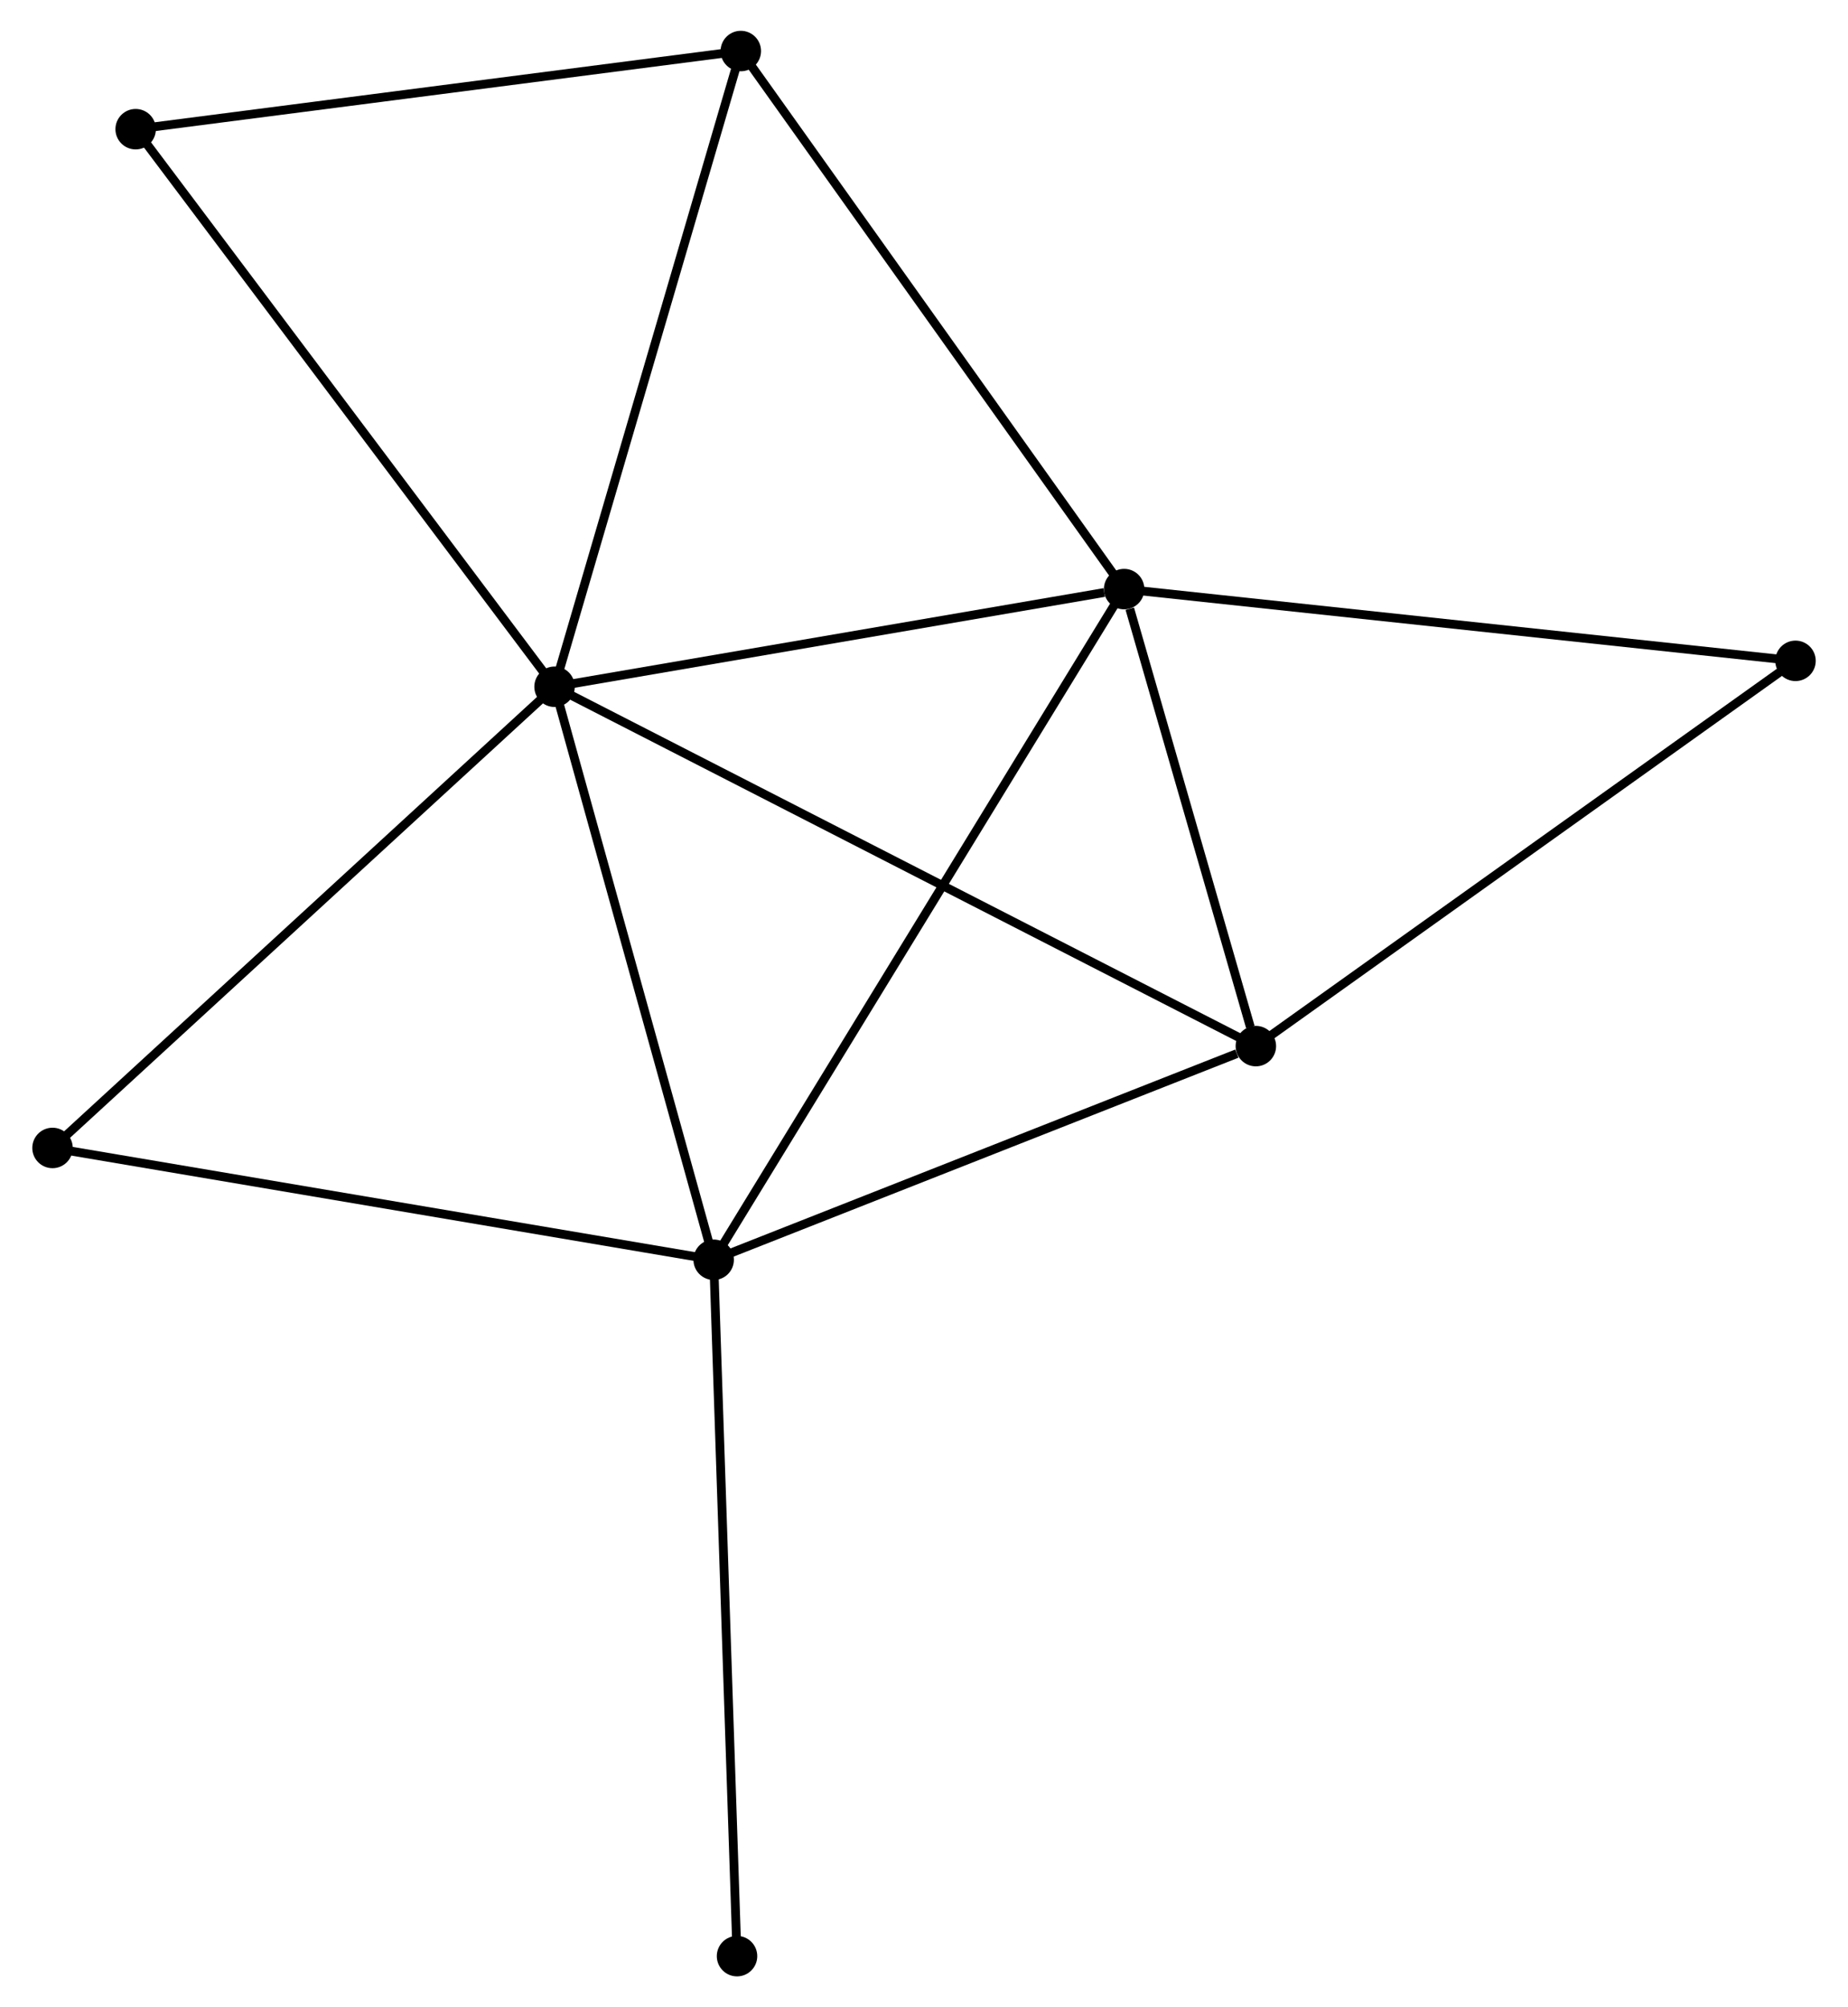 <?xml version="1.0" encoding="UTF-8" standalone="no"?>
<!DOCTYPE svg PUBLIC "-//W3C//DTD SVG 1.1//EN"
 "http://www.w3.org/Graphics/SVG/1.1/DTD/svg11.dtd">
<!-- Generated by graphviz version 2.36.0 (20140111.2315)
 -->
<!-- Title: %3 Pages: 1 -->
<svg width="210pt" height="228pt"
 viewBox="0.00 0.00 209.75 228.10" xmlns="http://www.w3.org/2000/svg" xmlns:xlink="http://www.w3.org/1999/xlink">
<g id="graph0" class="graph" transform="scale(1 1) rotate(0) translate(4 224.097)">
<title>%3</title>
<!-- 0 -->
<g id="node1" class="node"><title>0</title>
<ellipse fill="black" stroke="black" cx="58.875" cy="-146.053" rx="1.8" ry="1.8"/>
</g>
<!-- 1 -->
<g id="node2" class="node"><title>1</title>
<ellipse fill="black" stroke="black" cx="123.627" cy="-157.153" rx="1.8" ry="1.8"/>
</g>
<!-- 0&#45;&#45;1 -->
<g id="edge1" class="edge"><title>0&#45;&#45;1</title>
<path fill="none" stroke="black" d="M60.743,-146.373C70.033,-147.966 111.211,-155.024 121.36,-156.764"/>
</g>
<!-- 2 -->
<g id="node3" class="node"><title>2</title>
<ellipse fill="black" stroke="black" cx="76.963" cy="-80.937" rx="1.8" ry="1.8"/>
</g>
<!-- 0&#45;&#45;2 -->
<g id="edge2" class="edge"><title>0&#45;&#45;2</title>
<path fill="none" stroke="black" d="M59.397,-144.175C62.038,-134.666 73.908,-91.933 76.473,-82.7"/>
</g>
<!-- 3 -->
<g id="node4" class="node"><title>3</title>
<ellipse fill="black" stroke="black" cx="138.603" cy="-105.216" rx="1.8" ry="1.8"/>
</g>
<!-- 0&#45;&#45;3 -->
<g id="edge3" class="edge"><title>0&#45;&#45;3</title>
<path fill="none" stroke="black" d="M60.541,-145.2C70.916,-139.886 126.598,-111.365 136.947,-106.064"/>
</g>
<!-- 4 -->
<g id="node5" class="node"><title>4</title>
<ellipse fill="black" stroke="black" cx="80.049" cy="-218.297" rx="1.8" ry="1.8"/>
</g>
<!-- 0&#45;&#45;4 -->
<g id="edge4" class="edge"><title>0&#45;&#45;4</title>
<path fill="none" stroke="black" d="M59.399,-147.839C62.303,-157.747 76.414,-205.895 79.466,-216.308"/>
</g>
<!-- 5 -->
<g id="node6" class="node"><title>5</title>
<ellipse fill="black" stroke="black" cx="11.252" cy="-209.417" rx="1.8" ry="1.8"/>
</g>
<!-- 0&#45;&#45;5 -->
<g id="edge5" class="edge"><title>0&#45;&#45;5</title>
<path fill="none" stroke="black" d="M57.698,-147.62C51.167,-156.31 19.428,-198.539 12.563,-207.673"/>
</g>
<!-- 7 -->
<g id="node7" class="node"><title>7</title>
<ellipse fill="black" stroke="black" cx="1.8" cy="-93.643" rx="1.8" ry="1.8"/>
</g>
<!-- 0&#45;&#45;7 -->
<g id="edge6" class="edge"><title>0&#45;&#45;7</title>
<path fill="none" stroke="black" d="M57.465,-144.758C49.637,-137.57 11.598,-102.64 3.371,-95.085"/>
</g>
<!-- 1&#45;&#45;2 -->
<g id="edge7" class="edge"><title>1&#45;&#45;2</title>
<path fill="none" stroke="black" d="M122.652,-155.561C116.579,-145.642 83.99,-92.413 77.932,-82.52"/>
</g>
<!-- 1&#45;&#45;3 -->
<g id="edge8" class="edge"><title>1&#45;&#45;3</title>
<path fill="none" stroke="black" d="M124.27,-154.921C126.734,-146.378 135.548,-115.81 137.978,-107.381"/>
</g>
<!-- 1&#45;&#45;4 -->
<g id="edge9" class="edge"><title>1&#45;&#45;4</title>
<path fill="none" stroke="black" d="M122.549,-158.664C116.573,-167.05 87.53,-207.8 81.248,-216.614"/>
</g>
<!-- 6 -->
<g id="node8" class="node"><title>6</title>
<ellipse fill="black" stroke="black" cx="199.953" cy="-148.998" rx="1.8" ry="1.8"/>
</g>
<!-- 1&#45;&#45;6 -->
<g id="edge10" class="edge"><title>1&#45;&#45;6</title>
<path fill="none" stroke="black" d="M125.513,-156.951C136.073,-155.823 187.745,-150.302 198.132,-149.192"/>
</g>
<!-- 2&#45;&#45;3 -->
<g id="edge11" class="edge"><title>2&#45;&#45;3</title>
<path fill="none" stroke="black" d="M78.741,-81.637C87.585,-85.12 126.784,-100.56 136.445,-104.366"/>
</g>
<!-- 2&#45;&#45;7 -->
<g id="edge12" class="edge"><title>2&#45;&#45;7</title>
<path fill="none" stroke="black" d="M75.105,-81.251C64.706,-83.009 13.822,-91.611 3.593,-93.34"/>
</g>
<!-- 8 -->
<g id="node9" class="node"><title>8</title>
<ellipse fill="black" stroke="black" cx="79.619" cy="-1.8" rx="1.8" ry="1.8"/>
</g>
<!-- 2&#45;&#45;8 -->
<g id="edge13" class="edge"><title>2&#45;&#45;8</title>
<path fill="none" stroke="black" d="M77.029,-78.981C77.396,-68.032 79.194,-14.457 79.555,-3.688"/>
</g>
<!-- 3&#45;&#45;6 -->
<g id="edge14" class="edge"><title>3&#45;&#45;6</title>
<path fill="none" stroke="black" d="M140.119,-106.298C148.533,-112.302 189.42,-141.481 198.264,-147.792"/>
</g>
<!-- 4&#45;&#45;5 -->
<g id="edge15" class="edge"><title>4&#45;&#45;5</title>
<path fill="none" stroke="black" d="M78.064,-218.041C68.018,-216.744 22.871,-210.917 13.115,-209.657"/>
</g>
</g>
</svg>
